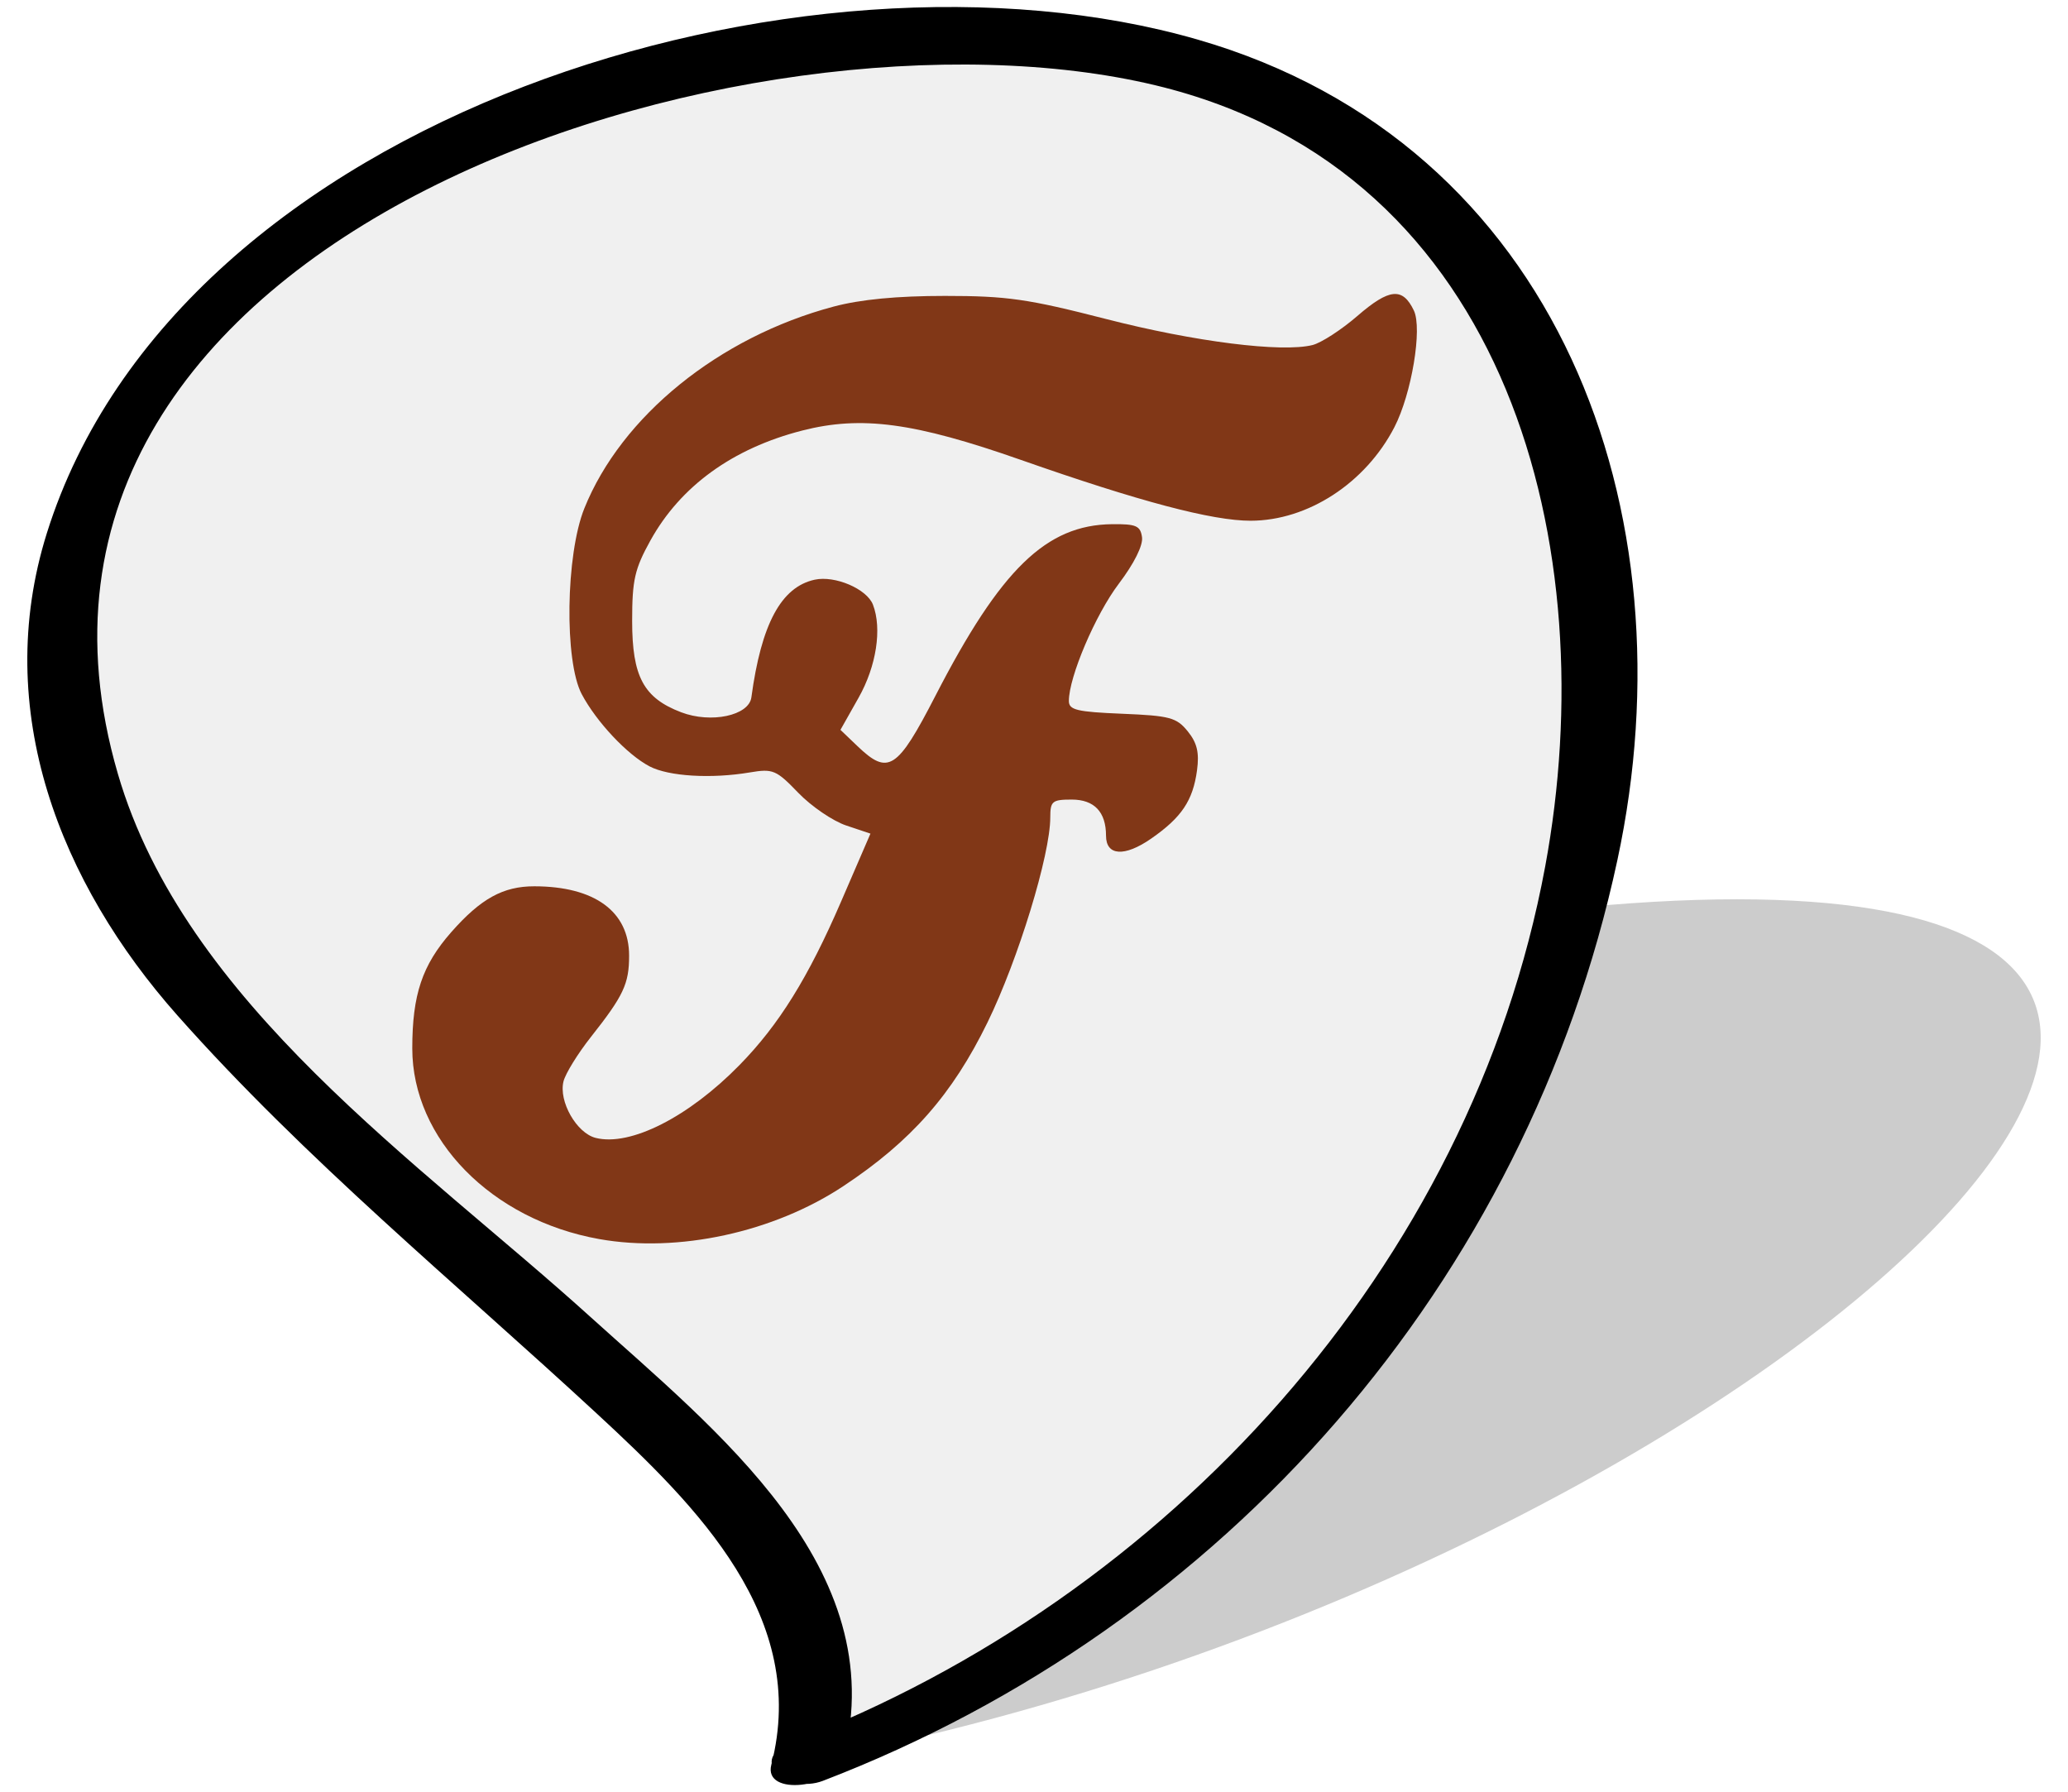 <?xml version="1.0" encoding="UTF-8" standalone="no"?>
<svg
   xmlns:dc="http://purl.org/dc/elements/1.1/"
   xmlns:cc="http://creativecommons.org/ns#"
   xmlns:rdf="http://www.w3.org/1999/02/22-rdf-syntax-ns#"
   xmlns:svg="http://www.w3.org/2000/svg"
   xmlns="http://www.w3.org/2000/svg"
   xml:space="preserve"
   enable-background="new 0 0 55.833 48.375"
   viewBox="0 0 55.833 48.375"
   height="48.375px"
   width="55.833px"
   y="0px"
   x="0px"
   id="svg2"
   version="1.0"><defs
   id="defs4109" />
<filter
   id="AI_GaussianBlur_4">
	<feGaussianBlur
   id="feGaussianBlur4085"
   stdDeviation="1" />
</filter>
<g
   id="g4104">
	<g
   id="g4090"
   filter="url(#AI_GaussianBlur_4)"
   opacity="0.2">
		<path
   id="path4088"
   d="M21.799,47.538c4.805-3.298-1.272-5.531-3.75-10.971c-1.043-2.292,3.471-8.934,20.334-11.529    C71.864,19.882,49.13,42.382,21.799,47.538" />
	</g>
	<g
   id="g4102">
		<g
   id="g4094">
			<path
   style="fill:#f0f0f0;fill-opacity:1"
   fill="#FFCCCC"
   id="path4092"
   d="M21.799,47.548c2.198-6.595-7.978-11.063-17.353-21.938C0.493,21.025-1.532,7.743,16.549,2.547     C52.448-7.765,50.01,37.235,21.799,47.548" />
		</g>
		<g
   id="g4100">
			<g
   id="g4098">
				<path
   id="path4096"
   d="M22.775,47.462c1.317-5.144-3.465-8.864-6.855-11.931c-4.571-4.134-10.935-8.453-12.738-14.643      C-1.091,6.242,20.308-0.308,31.198,2.303C40.8,4.604,43.303,14.844,41.718,23.39C39.71,34.208,31.496,43.144,21.386,47.022      c-1.244,0.479-0.134,1.419,0.832,1.05c10.857-4.166,18.997-13.449,21.449-24.854c2.021-9.393-1.563-19.329-11.336-22.151      C21.722-1.995,4.811,3.07,1.264,14.395c-1.501,4.79,0.372,9.457,3.524,13.013c3.459,3.9,7.515,7.227,11.333,10.758      c2.701,2.499,5.726,5.495,4.704,9.47C20.598,48.512,22.57,48.259,22.775,47.462L22.775,47.462z" />
			</g>
		</g>
	<path
   id="path6838"
   d="m 16.179,33.448 c -2.908,-0.518 -5.048,-2.7 -5.048,-5.147 0,-1.45 0.267,-2.246 1.052,-3.138 0.798,-0.906 1.401,-1.239 2.243,-1.238 1.63,0.002 2.559,0.682 2.559,1.872 0,0.762 -0.15,1.08 -1.031,2.195 -0.354,0.448 -0.687,0.987 -0.74,1.198 -0.136,0.54 0.352,1.397 0.869,1.527 0.935,0.235 2.51,-0.563 3.885,-1.969 1.062,-1.085 1.853,-2.358 2.738,-4.406 L 23.501,22.503 22.847,22.284 C 22.487,22.164 21.905,21.767 21.553,21.402 c -0.596,-0.619 -0.685,-0.656 -1.308,-0.551 -1.042,0.176 -2.191,0.107 -2.707,-0.163 -0.603,-0.316 -1.433,-1.199 -1.831,-1.947 -0.474,-0.891 -0.435,-3.764 0.069,-5.017 1.001,-2.49 3.636,-4.624 6.727,-5.447 0.731,-0.195 1.717,-0.289 3.01,-0.289 1.675,1.83e-5 2.237,0.081 4.348,0.623 2.393,0.615 4.745,0.911 5.576,0.703 0.234,-0.059 0.778,-0.411 1.208,-0.783 0.864,-0.748 1.223,-0.783 1.527,-0.149 0.234,0.488 -0.061,2.251 -0.526,3.151 -0.78,1.508 -2.336,2.521 -3.878,2.524 -1.037,0.002 -3.009,-0.52 -6.205,-1.642 -2.878,-1.01 -4.306,-1.202 -5.906,-0.792 -1.877,0.481 -3.284,1.5 -4.097,2.968 -0.425,0.768 -0.493,1.065 -0.493,2.173 -3.1e-5,1.501 0.31,2.078 1.325,2.464 0.806,0.307 1.828,0.089 1.894,-0.403 0.268,-1.981 0.803,-2.977 1.707,-3.176 0.55,-0.121 1.412,0.248 1.576,0.675 0.248,0.646 0.092,1.659 -0.387,2.508 l -0.491,0.87 0.459,0.439 c 0.832,0.797 1.075,0.641 2.105,-1.358 1.762,-3.42 2.991,-4.614 4.771,-4.633 0.649,-0.007 0.763,0.043 0.807,0.352 0.031,0.22 -0.213,0.709 -0.626,1.254 -0.632,0.834 -1.349,2.518 -1.349,3.167 0,0.242 0.218,0.294 1.436,0.344 1.291,0.053 1.47,0.101 1.773,0.474 0.253,0.312 0.315,0.574 0.251,1.052 -0.11,0.818 -0.417,1.275 -1.24,1.846 -0.718,0.498 -1.217,0.465 -1.217,-0.08 0,-0.641 -0.317,-0.975 -0.926,-0.975 -0.527,0 -0.579,0.044 -0.579,0.48 0,1.011 -0.865,3.836 -1.695,5.536 -0.95,1.945 -2.059,3.205 -3.892,4.419 -1.885,1.249 -4.463,1.808 -6.59,1.429 z"
   style="fill:#813717;stroke-width:0.167;fill-opacity:1" /></g>
</g>
</svg>